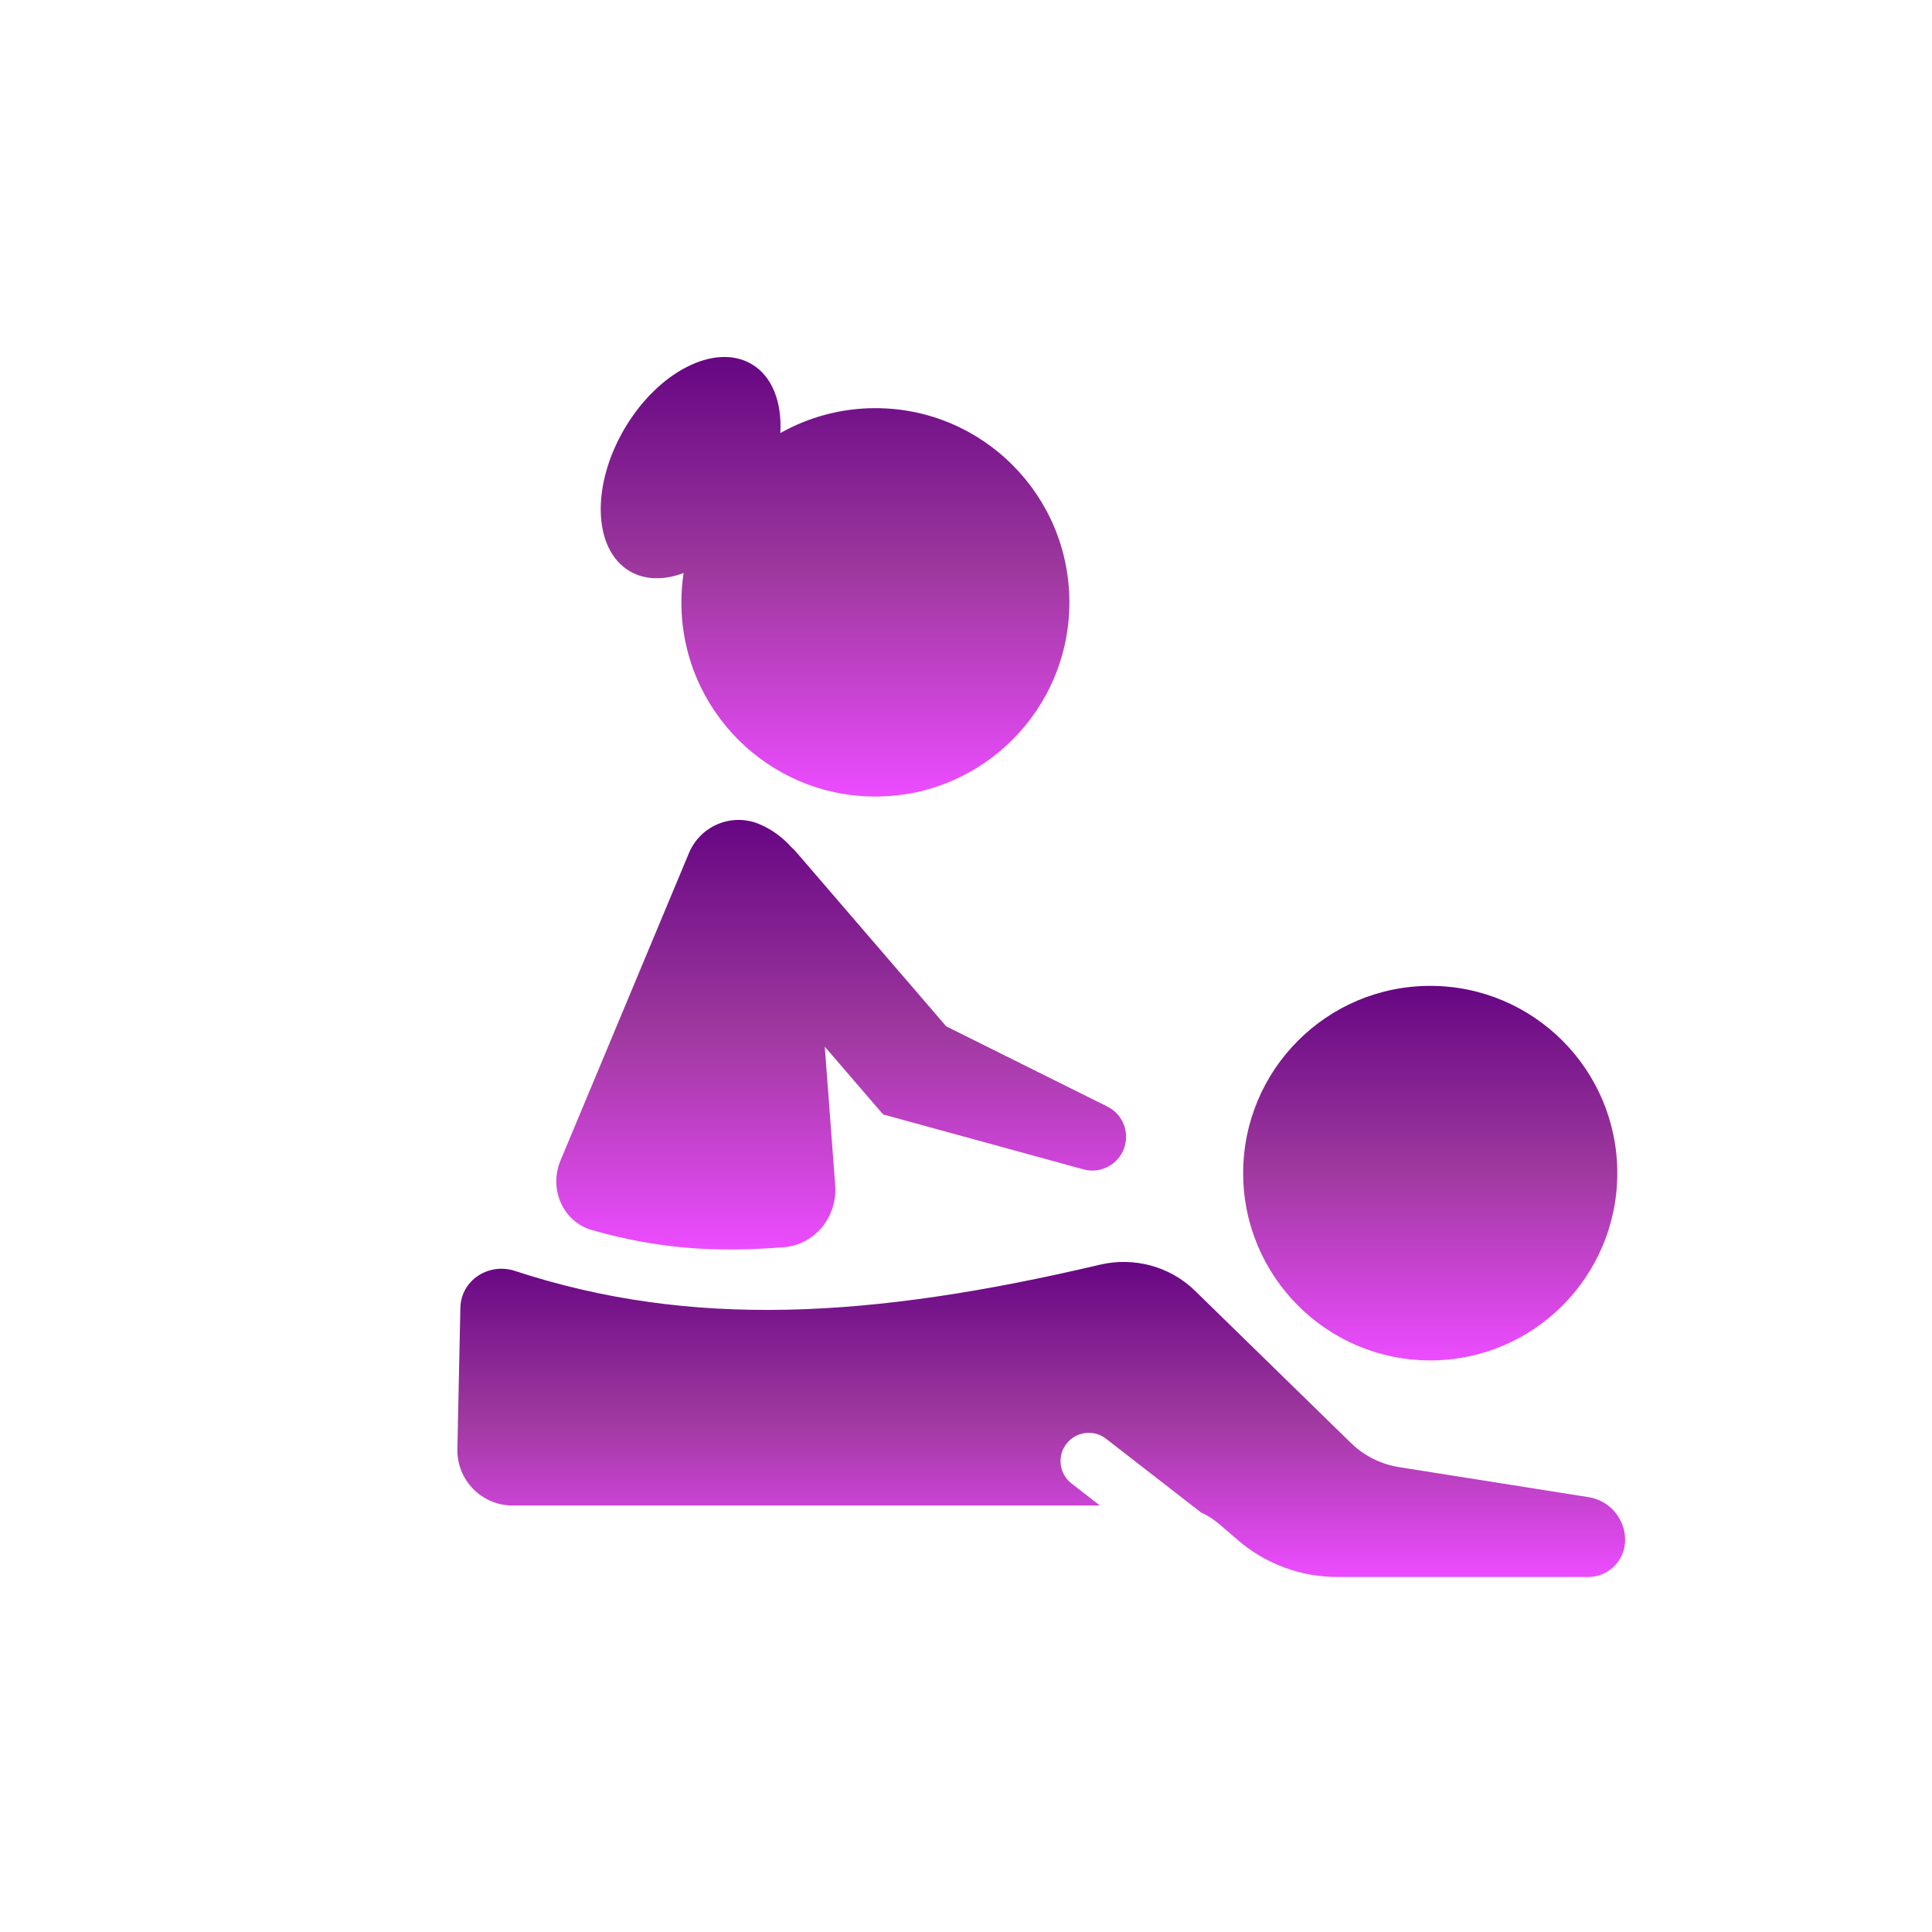 <?xml version="1.0" encoding="utf-8"?>
<!-- Generator: Adobe Illustrator 23.1.0, SVG Export Plug-In . SVG Version: 6.00 Build 0)  -->
<svg version="1.1" id="Capa_1" xmlns="http://www.w3.org/2000/svg" xmlns:xlink="http://www.w3.org/1999/xlink" x="0px" y="0px"
	 viewBox="0 0 800 800" style="enable-background:new 0 0 800 800;" xml:space="preserve">
<style type="text/css">
	.st0{fill:#606060;}
	.st1{fill:url(#SVGID_1_);}
	.st2{fill:url(#SVGID_2_);}
	.st3{fill:url(#SVGID_3_);}
	.st4{fill:url(#SVGID_4_);}
	.st5{fill:url(#SVGID_5_);}
	.st6{fill:url(#SVGID_6_);}
	.st7{fill:#FFFFFF;}
	.st8{fill:url(#SVGID_7_);}
	.st9{fill:url(#SVGID_8_);}
	.st10{fill:url(#SVGID_9_);}
	.st11{fill:url(#SVGID_10_);}
	.st12{fill:url(#SVGID_11_);}
	.st13{fill:url(#SVGID_12_);}
	.st14{fill:url(#SVGID_13_);}
	.st15{fill:url(#SVGID_14_);}
	.st16{fill:url(#SVGID_15_);}
	.st17{fill:url(#SVGID_16_);}
	.st18{fill:url(#SVGID_17_);}
	.st19{fill:url(#SVGID_18_);}
	.st20{fill:url(#SVGID_19_);}
	.st21{fill:url(#SVGID_20_);}
	.st22{fill:url(#SVGID_21_);}
	.st23{fill:url(#SVGID_22_);}
	.st24{fill:url(#SVGID_23_);}
	.st25{fill:url(#SVGID_24_);}
	.st26{fill:url(#SVGID_25_);}
	.st27{fill:url(#SVGID_26_);}
	.st28{fill:url(#SVGID_27_);}
	.st29{fill:url(#SVGID_28_);}
	.st30{fill:url(#SVGID_29_);}
	.st31{fill:url(#SVGID_30_);}
	.st32{fill:url(#SVGID_31_);}
	.st33{fill:url(#SVGID_32_);}
	.st34{fill:url(#SVGID_33_);}
	.st35{fill:url(#SVGID_34_);}
	.st36{fill:url(#SVGID_35_);}
	.st37{fill:url(#SVGID_36_);}
	.st38{fill:url(#SVGID_37_);}
	.st39{fill:url(#SVGID_38_);}
	.st40{fill:url(#SVGID_39_);}
	.st41{fill:url(#SVGID_40_);}
	.st42{fill:url(#SVGID_41_);}
	.st43{fill:url(#SVGID_42_);}
</style>
<g>
	<linearGradient id="SVGID_1_" gradientUnits="userSpaceOnUse" x1="431.158" y1="653" x2="431.158" y2="522.53">
		<stop  offset="0" style="stop-color:#EC4CFF"/>
		<stop  offset="0.505" style="stop-color:#9F399F"/>
		<stop  offset="1" style="stop-color:#660682"/>
	</linearGradient>
	<path class="st1" d="M672.93,637.67c0-8.82-6.43-16.35-15.13-17.73l-78.5-12.44c-7.5-1.19-14.48-4.69-19.91-10l-64.58-63.04
		c-10.35-10.1-25.27-14.09-39.33-10.78c-95.06,22.4-169.6,26.46-242.29,2.57c-10.82-3.55-22.32,3.87-22.56,15.27L189.39,600
		c-0.27,12.85,10.05,23.4,22.88,23.4h243.18l-11.78-9.15c-5.1-3.96-6.03-11.31-2.07-16.42c3.96-5.1,11.3-6.03,16.4-2.07l39.3,30.51
		c2.68,1.22,5.2,2.81,7.46,4.75l7.83,6.73c11.42,9.82,26.06,15.25,41.11,15.25h103.9C666.07,653,672.93,646.13,672.93,637.67z"/>
	<linearGradient id="SVGID_2_" gradientUnits="userSpaceOnUse" x1="348.33" y1="517.376" x2="348.33" y2="339.509">
		<stop  offset="0" style="stop-color:#EC4CFF"/>
		<stop  offset="0.505" style="stop-color:#9F399F"/>
		<stop  offset="1" style="stop-color:#660682"/>
	</linearGradient>
	<path class="st2" d="M365.71,461.48l4.52,1.24l78.4,21.49c6.31,1.74,13.18-1.17,16.2-7.26c3.43-6.92,0.62-15.31-6.29-18.75
		l-66.74-33.22l-62.2-72.27c-0.63-0.73-1.31-1.4-2.02-2.02c-3.54-3.96-7.92-7.2-12.96-9.36c-11.38-4.9-24.55,0.44-29.33,11.88
		l-53.2,127.35c-4.89,11.72,0.9,25.35,13.11,28.81c26.95,7.63,49.83,9.34,79.22,7.1c13.02-0.99,22.4-12.66,21.42-25.69l-4.32-57.38
		l19.96,23.19L365.71,461.48z"/>
	<linearGradient id="SVGID_3_" gradientUnits="userSpaceOnUse" x1="345.78" y1="329.827" x2="345.78" y2="147.816">
		<stop  offset="0" style="stop-color:#EC4CFF"/>
		<stop  offset="0.505" style="stop-color:#9F399F"/>
		<stop  offset="1" style="stop-color:#660682"/>
	</linearGradient>
	<path class="st3" d="M311.23,150.77c-15.12-8.92-38.68,3.04-52.62,26.72c-13.94,23.68-12.99,50.1,2.13,59.02
		c6.39,3.77,14.28,3.77,22.32,0.78c-0.6,3.96-0.91,8.01-0.91,12.13c0,44.41,35.97,80.41,80.33,80.41c44.37,0,80.33-36,80.33-80.41
		c0-44.41-35.97-80.41-80.33-80.41c-14.31,0-27.73,3.76-39.36,10.32C323.84,166.62,319.84,155.85,311.23,150.77z"/>
	<linearGradient id="SVGID_4_" gradientUnits="userSpaceOnUse" x1="592.234" y1="563.312" x2="592.234" y2="408.231">
		<stop  offset="0" style="stop-color:#EC4CFF"/>
		<stop  offset="0.505" style="stop-color:#9F399F"/>
		<stop  offset="1" style="stop-color:#660682"/>
	</linearGradient>
	<path class="st4" d="M514.77,485.77c0,42.82,34.68,77.54,77.46,77.54c42.78,0,77.46-34.72,77.46-77.54
		c0-42.82-34.68-77.54-77.46-77.54C549.45,408.23,514.77,442.95,514.77,485.77z"/>
</g>
</svg>
